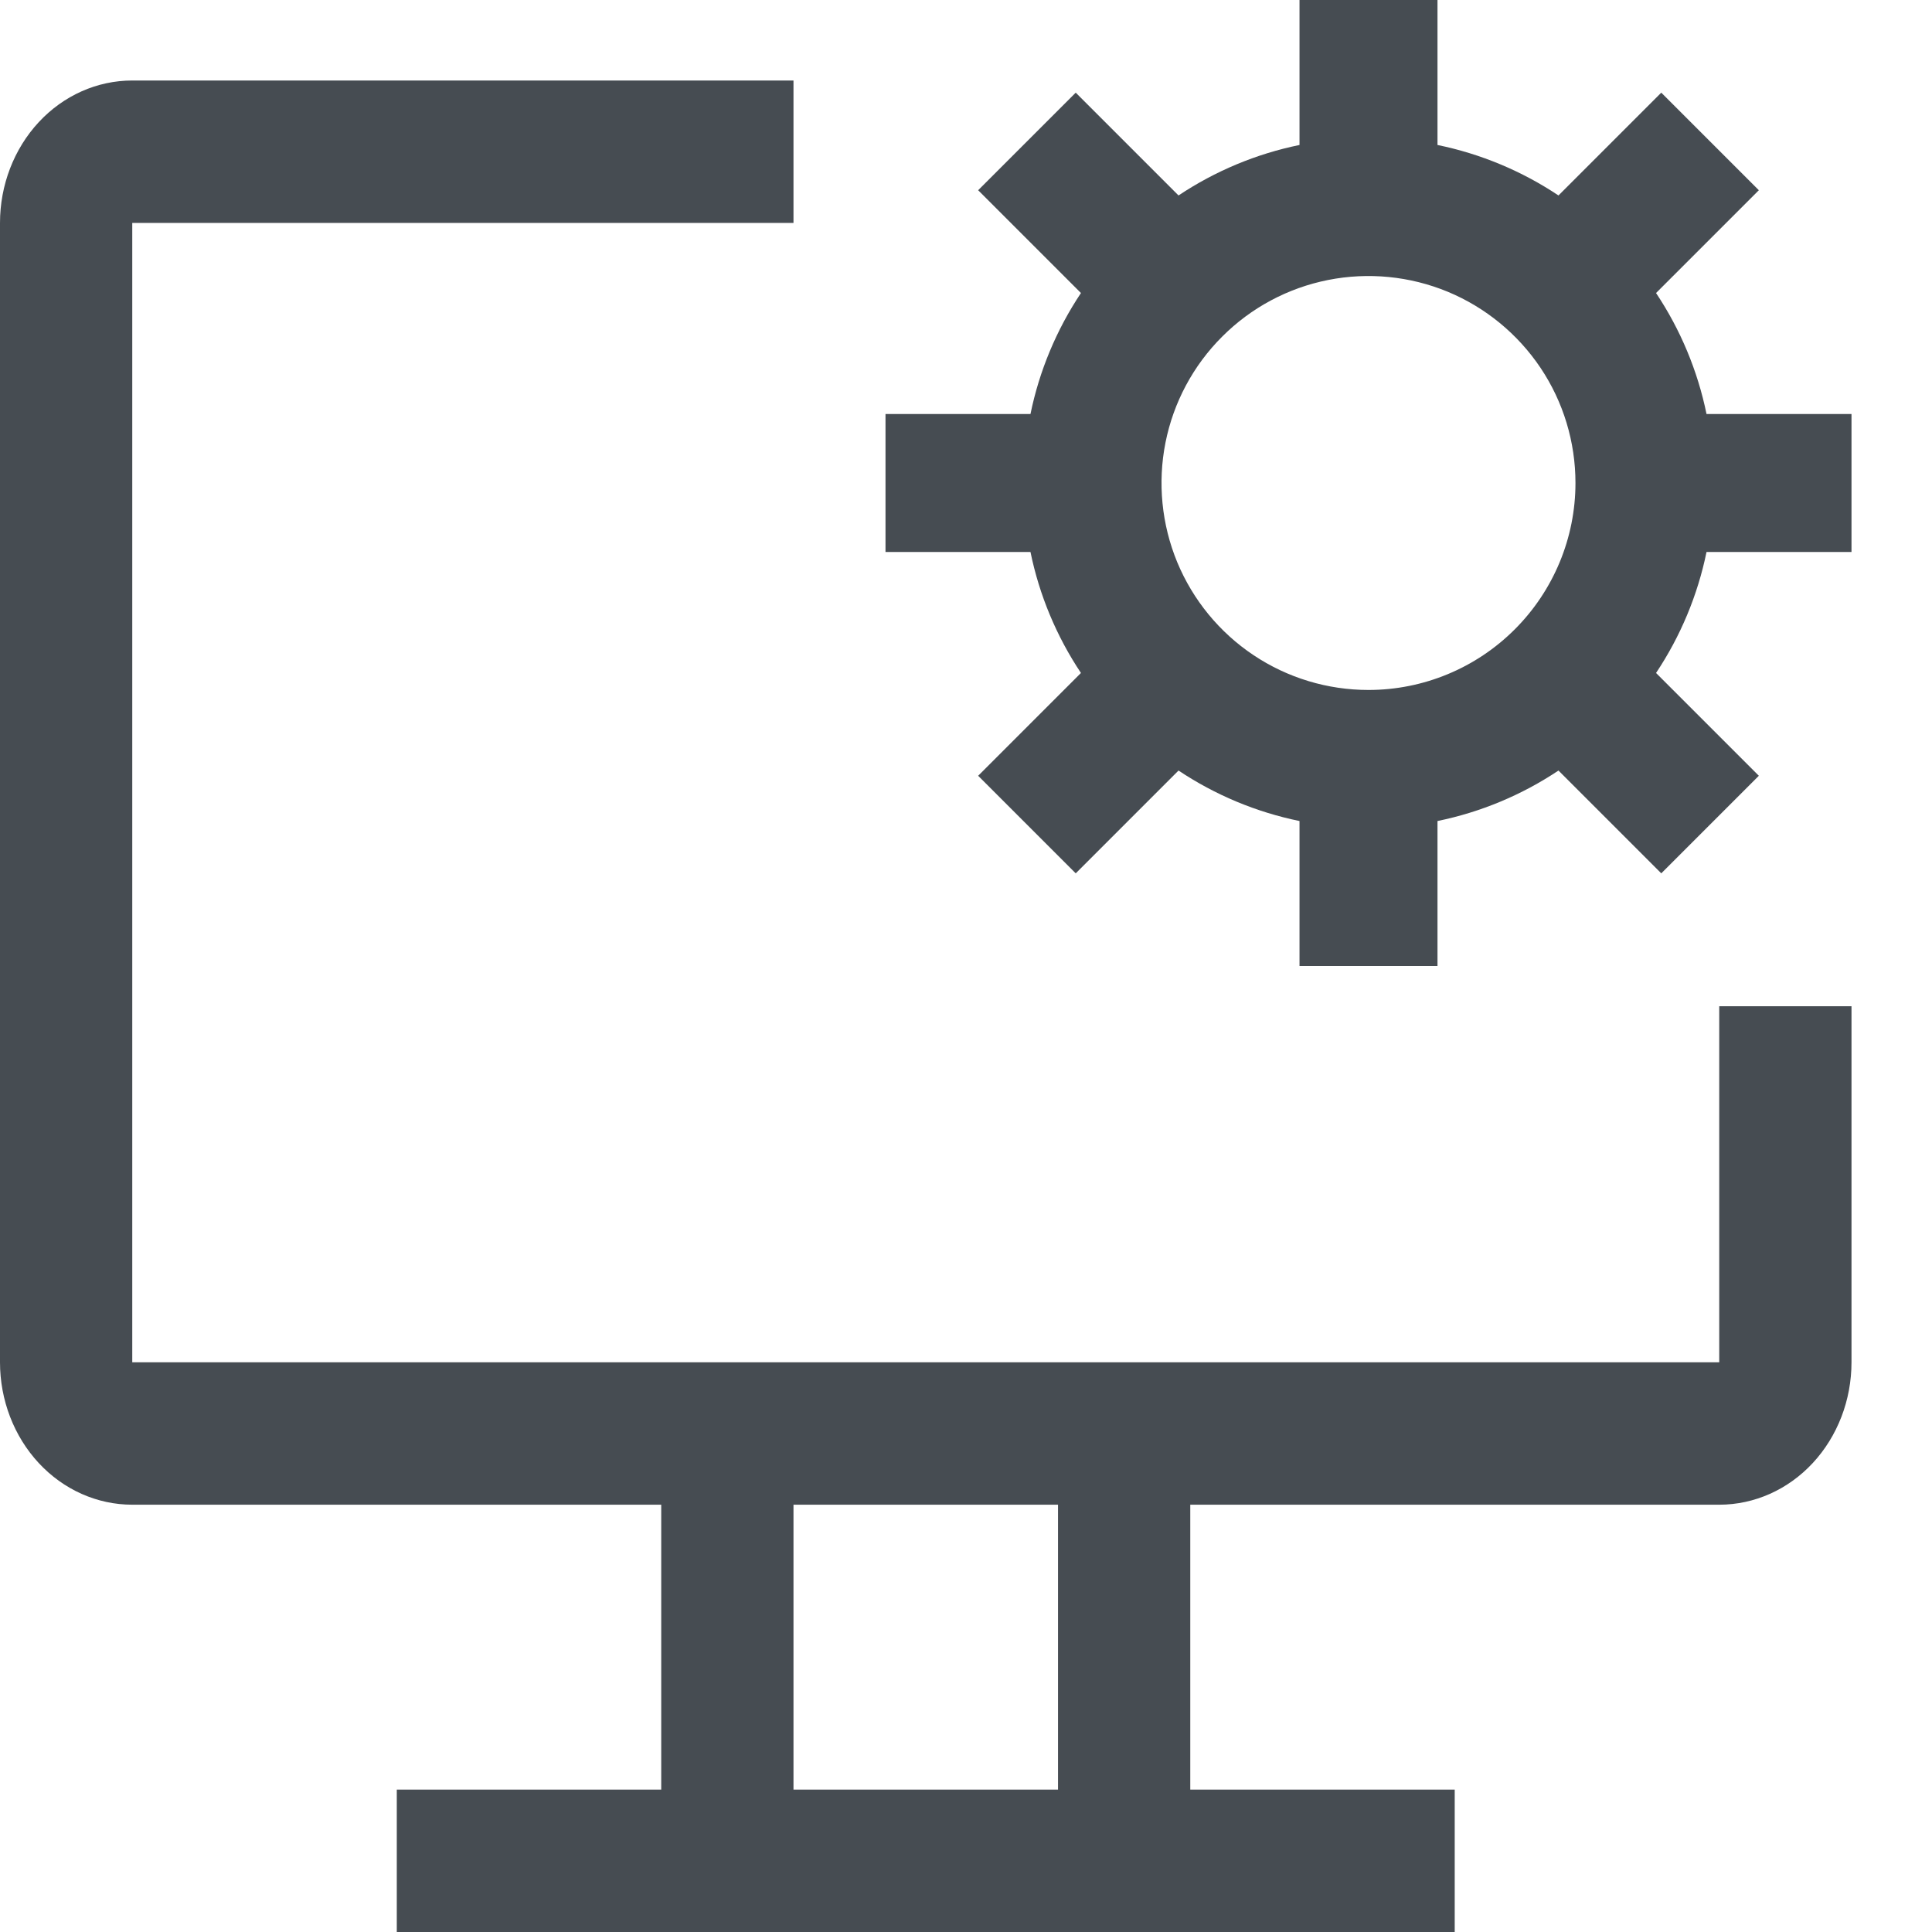 <svg width="24" height="24" viewBox="0 0 24 24" fill="none" xmlns="http://www.w3.org/2000/svg">
    <path d="M21.357 12.5V16.923H1.643V2.769H9.857V1H1.643C1.207 1 0.789 1.186 0.481 1.518C0.173 1.85 0 2.3 0 2.769V16.923C0 17.392 0.173 17.842 0.481 18.174C0.789 18.506 1.207 18.692 1.643 18.692H8.214V22.231H4.929V24H18.071V22.231H14.786V18.692H21.357C21.793 18.692 22.211 18.506 22.519 18.174C22.827 17.842 23 17.392 23 16.923V12.5H21.357ZM13.143 22.231H9.857V18.692H13.143V22.231Z" fill="#464C52"/>
    <path d="M23 6.857V5.143H21.199C21.089 4.606 20.876 4.096 20.572 3.64L21.849 2.363L20.637 1.151L19.36 2.428C18.904 2.124 18.394 1.911 17.857 1.801V0H16.143V1.801C15.606 1.911 15.096 2.124 14.64 2.428L13.363 1.151L12.151 2.363L13.428 3.64C13.124 4.096 12.911 4.606 12.801 5.143H11V6.857H12.801C12.911 7.394 13.124 7.904 13.428 8.36L12.151 9.637L13.363 10.849L14.64 9.572C15.096 9.876 15.606 10.089 16.143 10.199V12H17.857V10.199C18.394 10.089 18.904 9.876 19.36 9.572L20.637 10.849L21.849 9.637L20.572 8.36C20.876 7.904 21.089 7.394 21.199 6.857H23ZM17 8.571C16.491 8.571 15.994 8.421 15.571 8.138C15.149 7.856 14.819 7.454 14.624 6.984C14.43 6.514 14.379 5.997 14.478 5.498C14.577 5 14.822 4.541 15.182 4.182C15.541 3.822 15.999 3.577 16.498 3.478C16.997 3.379 17.514 3.43 17.984 3.624C18.454 3.819 18.855 4.149 19.138 4.571C19.421 4.994 19.571 5.491 19.571 6C19.571 6.682 19.3 7.335 18.817 7.818C18.335 8.3 17.682 8.571 17 8.571Z" fill="#464C52"/>
</svg>
